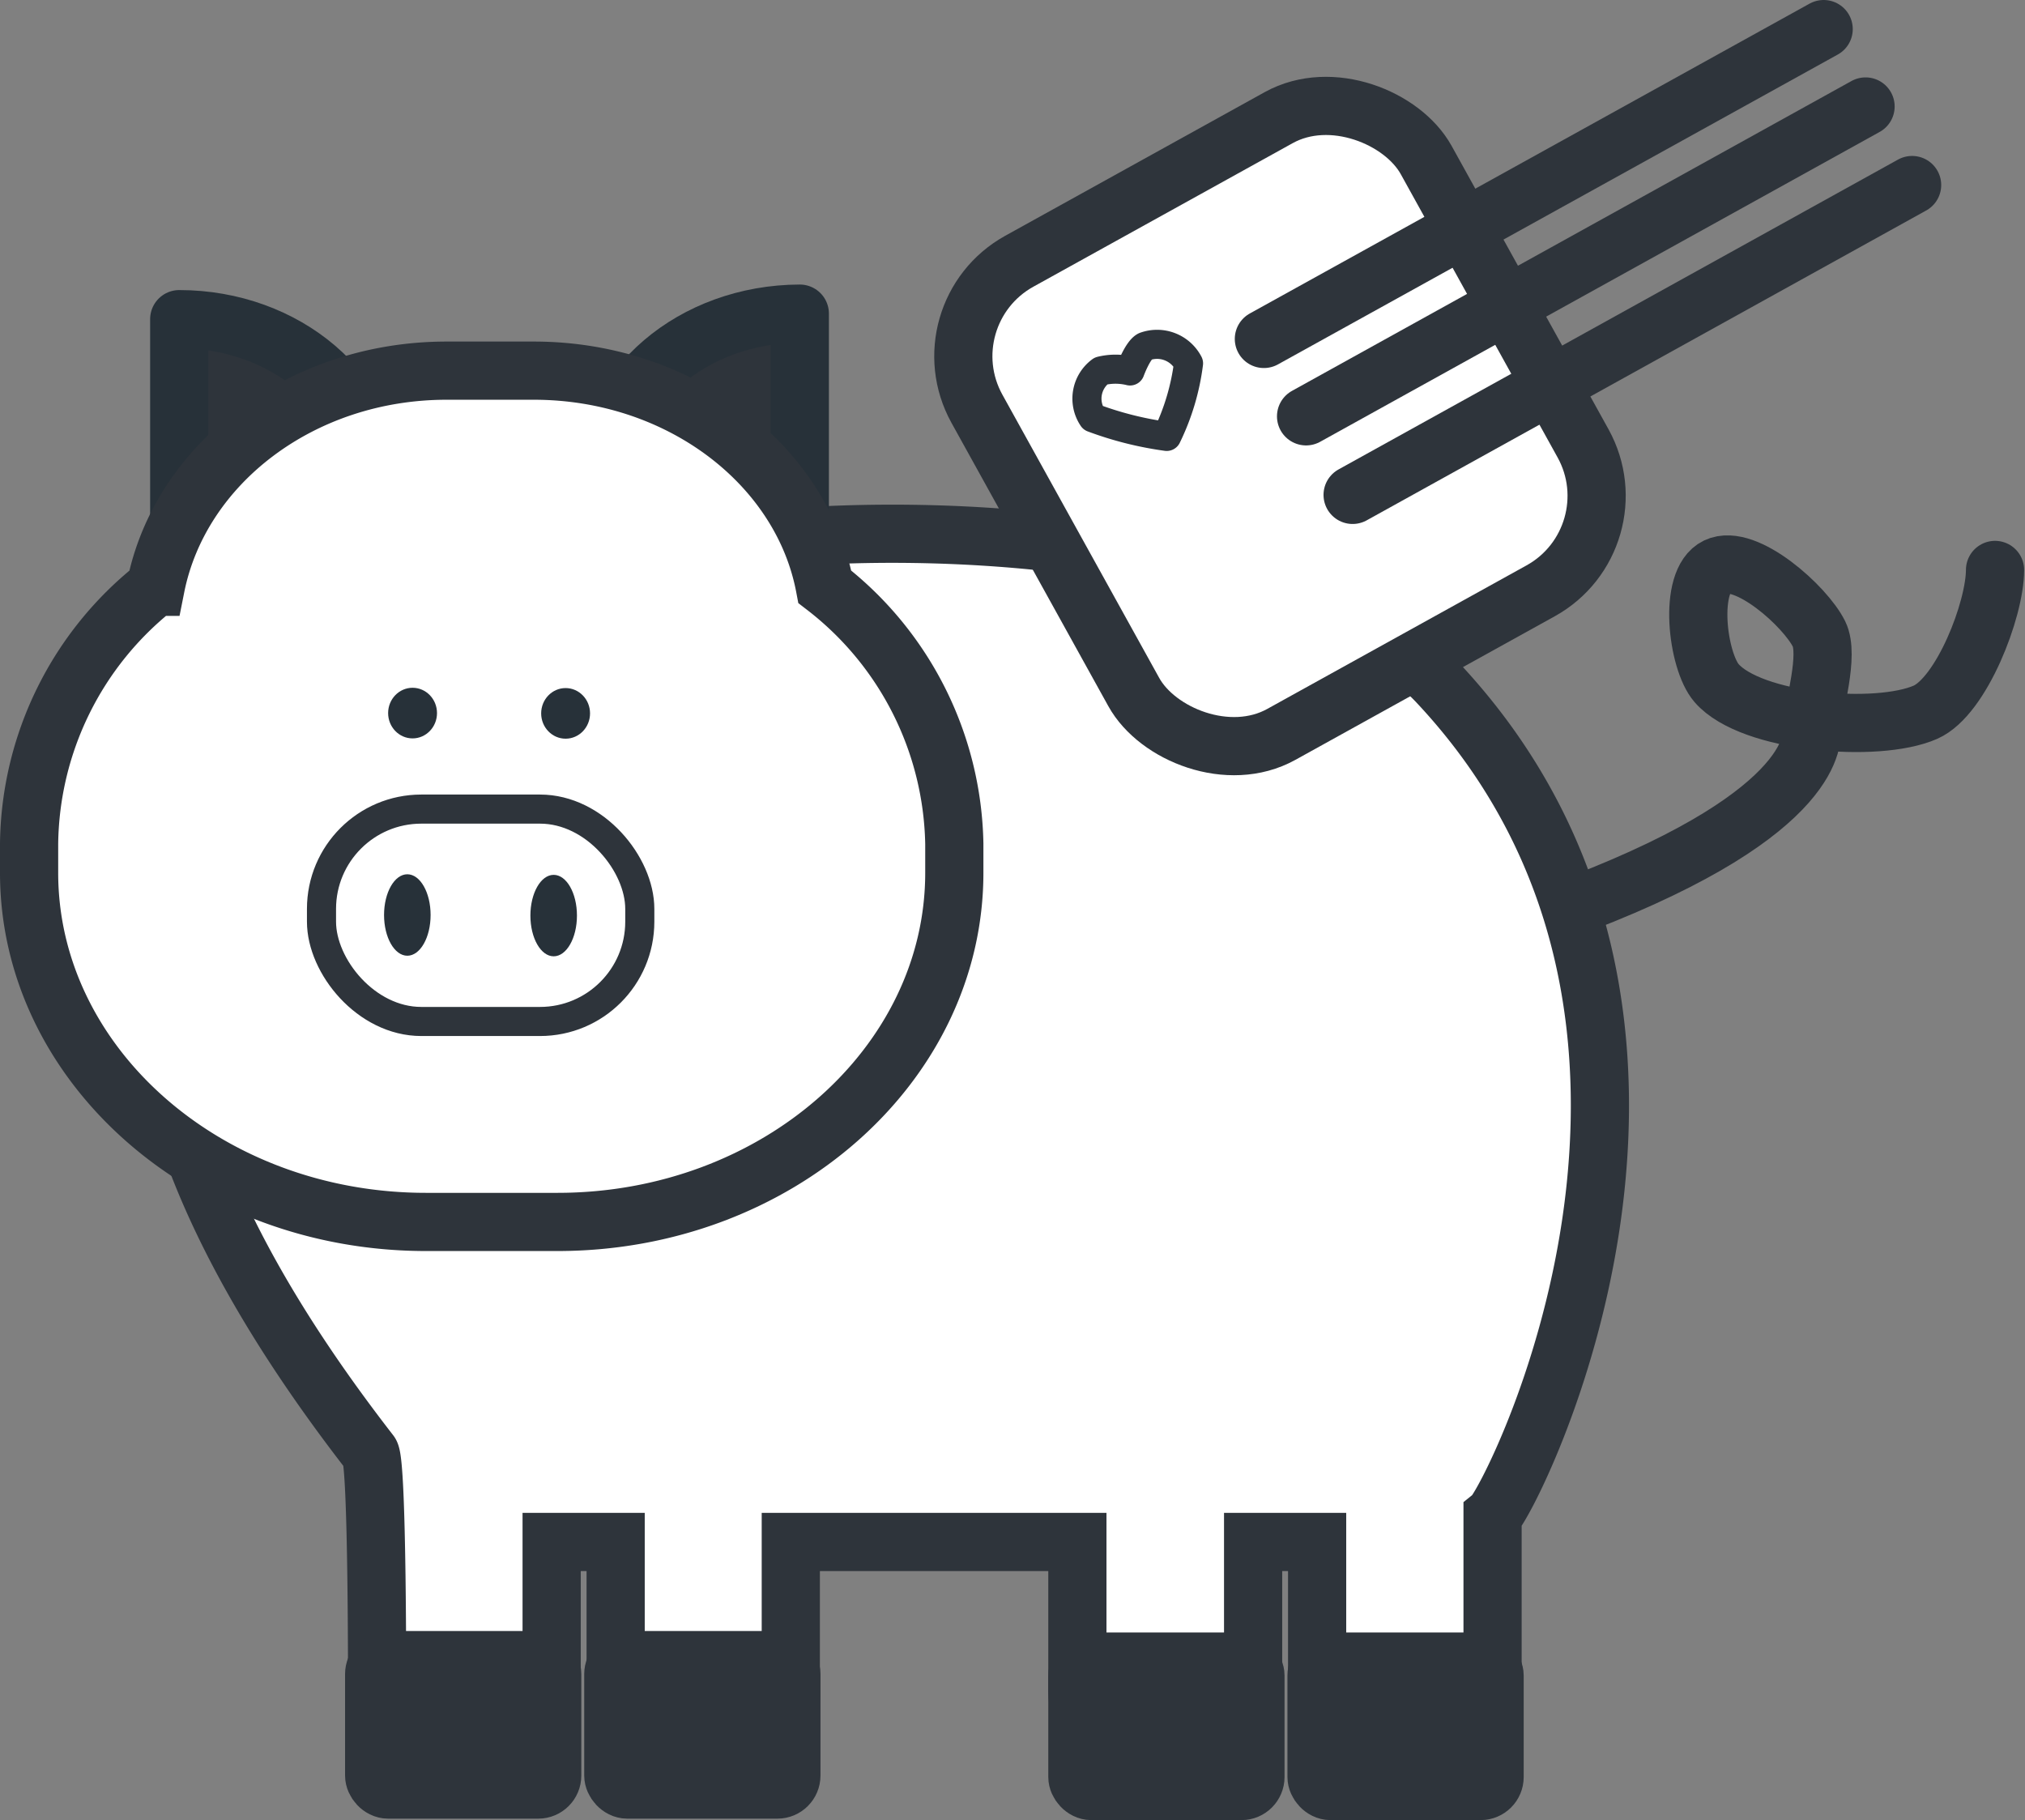 <svg xmlns="http://www.w3.org/2000/svg" viewBox="0 0 69.6 62.56"><rect x="0" y="0" width="69.6" height="62.56" fill="#808080" stroke="none"/><defs><style>.cls-1,.cls-4{fill:#fff;}.cls-1,.cls-3,.cls-4,.cls-6,.cls-7,.cls-8{stroke:#2e343b;}.cls-1,.cls-3,.cls-4,.cls-7{stroke-miterlimit:10;}.cls-1,.cls-2,.cls-3,.cls-6,.cls-7{stroke-width:2px;}.cls-2,.cls-3{fill:#2e343b;}.cls-2{stroke:#273139;}.cls-2,.cls-6,.cls-7,.cls-8{stroke-linecap:round;}.cls-2,.cls-6,.cls-8{stroke-linejoin:round;}.cls-5{fill:#273139;}.cls-6,.cls-7,.cls-8{fill:none;}</style></defs><g id="Camada_2" data-name="Camada 2"><g id="Camada_1-2" data-name="Camada 1"><path class="cls-1" d="M49.41,23.46c-9.25-9.86-63.2-7.68-36.69,26.48.26.32.24,8.2.24,8.2a3,3,0,0,0,3,3h0a3,3,0,0,0,3-3V53h2.2v5a3.11,3.11,0,0,0,2.45,3.11,3,3,0,0,0,3.57-3V53h9.85v5A3.11,3.11,0,0,0,39.5,61.1a3,3,0,0,0,3.57-3V53h2.2v5a3.11,3.11,0,0,0,2.45,3.11,3,3,0,0,0,3.58-3v-6h0C51.91,51.62,60.37,35.14,49.41,23.46Z"/><path class="cls-2" d="M20.83,16.47c0-3.14,3-5.68,6.66-5.69v7.53S20.83,19.61,20.83,16.47Z"/><path class="cls-2" d="M12.82,16.66c0-3.14-3-5.69-6.66-5.69V18.5S12.82,19.8,12.82,16.66Z"/><rect class="cls-3" x="12.86" y="57.06" width="6.12" height="4.45" rx="0.48"/><rect class="cls-3" x="21.08" y="57.06" width="6.12" height="4.45" rx="0.48"/><rect class="cls-3" x="37.03" y="57.11" width="6.12" height="4.45" rx="0.48"/><rect class="cls-3" x="45.25" y="57.11" width="6.12" height="4.45" rx="0.48"/><path class="cls-1" d="M28.35,20.17c-.8-4.22-5-7.43-10-7.43h-3c-5,0-9.16,3.21-10,7.43A11.41,11.41,0,0,0,1,29V30C1,36.6,7.11,42,14.64,42h4.52C26.69,42,32.8,36.6,32.8,30V29A11.41,11.41,0,0,0,28.35,20.17Z"/><rect class="cls-4" x="11.05" y="27.81" width="10.94" height="7.3" rx="3.43"/><g id="Grupo_60" data-name="Grupo 60"><g id="Grupo_60-2" data-name="Grupo 60"><ellipse id="Elipse_5" data-name="Elipse 5" class="cls-5" cx="19.44" cy="24.52" rx="0.84" ry="0.87"/></g><g id="Grupo_60-3" data-name="Grupo 60"><ellipse id="Elipse_5-2" data-name="Elipse 5" class="cls-5" cx="14.18" cy="24.51" rx="0.84" ry="0.87"/></g></g><g id="Grupo_60-4" data-name="Grupo 60"><g id="Grupo_60-5" data-name="Grupo 60"><ellipse id="Elipse_5-3" data-name="Elipse 5" class="cls-5" cx="19.03" cy="31.47" rx="0.8" ry="1.4"/></g><g id="Grupo_60-6" data-name="Grupo 60"><ellipse id="Elipse_5-4" data-name="Elipse 5" class="cls-5" cx="14" cy="31.45" rx="0.8" ry="1.4"/></g></g><path class="cls-6" d="M54.34,31.05c8.28-3.19,7.93-5.78,7.94-6,.06-.81.6-2.53.24-3.26C62.05,20.84,60,19,59,19.48s-.66,3.24,0,4c1.19,1.37,5.52,1.73,7.18,1,1.24-.55,2.39-3.53,2.39-4.89"/><rect class="cls-1" x="35.17" y="5.35" width="17.65" height="18.59" rx="3.73" transform="translate(-1.59 23.14) rotate(-28.97)"/><line class="cls-7" x1="43.44" y1="11.65" x2="62.68" y2="1"/><path class="cls-8" d="M39.35,11.91c-.25.13-.51.84-.51.84a2.1,2.1,0,0,0-1,0,1.18,1.18,0,0,0-.28,1.61A11.8,11.8,0,0,0,40.1,15a8,8,0,0,0,.75-2.51A1.22,1.22,0,0,0,39.35,11.91Z"/><line class="cls-7" x1="44.89" y1="14.31" x2="64.12" y2="3.66"/><line class="cls-7" x1="46.49" y1="17.01" x2="65.72" y2="6.36"/></g></g></svg>